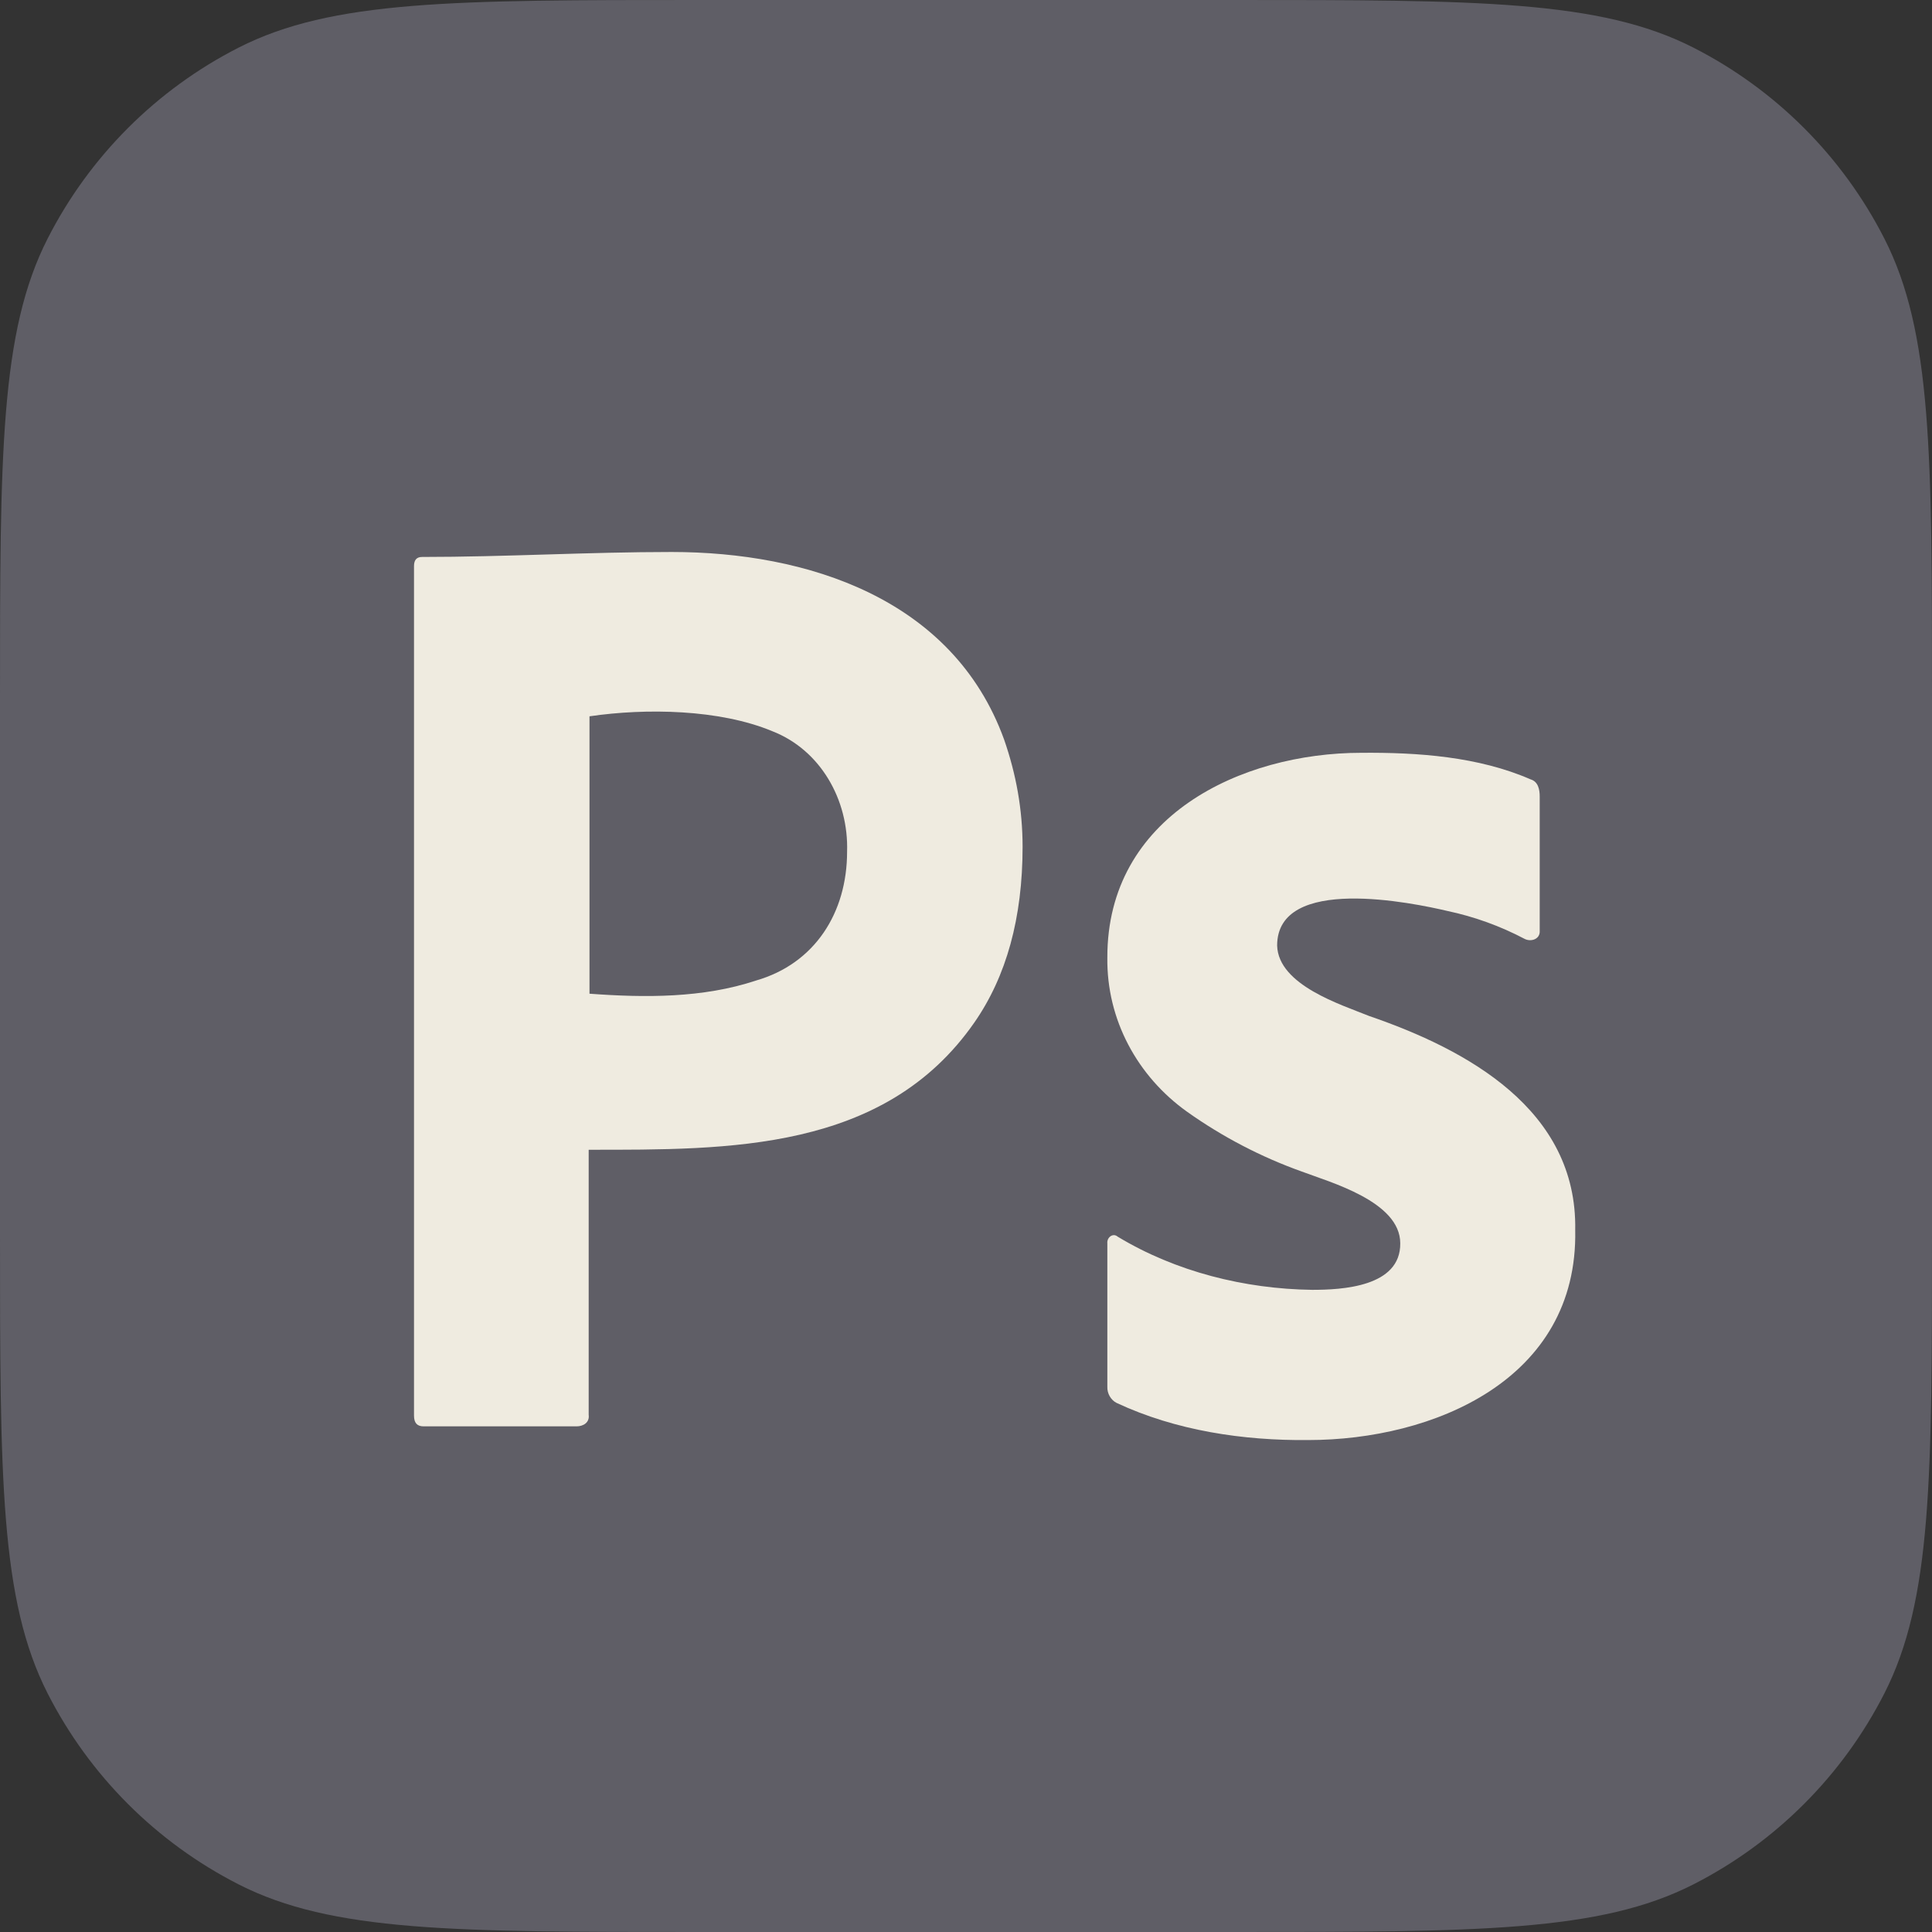 <svg width="100" height="100" viewBox="0 0 100 100" fill="none" xmlns="http://www.w3.org/2000/svg">
<rect x="0" y="0" width="100" height="100" fill="#333333" stroke="none"/>
<g clip-path="url(#clip0_81_443)">
<path d="M0 36.191C0 23.523 0 17.189 2.465 12.35C4.634 8.094 8.094 4.634 12.35 2.465C17.189 0 23.523 0 36.191 0H63.809C76.477 0 82.811 0 87.65 2.465C91.906 4.634 95.366 8.094 97.535 12.35C100 17.189 100 23.523 100 36.191V63.809C100 76.477 100 82.811 97.535 87.65C95.366 91.906 91.906 95.366 87.65 97.535C82.811 100 76.477 100 63.809 100H36.191C23.523 100 17.189 100 12.35 97.535C8.094 95.366 4.634 91.906 2.465 87.65C0 82.811 0 76.477 0 63.809V36.191Z" fill="#5F5E66"/>
<path d="M21.429 73.272V29.298C21.429 28.999 21.554 28.828 21.845 28.828C26.151 28.828 30.455 28.571 34.762 28.571C41.751 28.571 49.318 30.961 51.97 38.272C52.595 40.067 52.929 41.905 52.929 43.828C52.929 47.503 52.095 50.537 50.429 52.93C45.773 59.615 37.704 59.511 30.47 59.511V73.229C30.527 73.635 30.181 73.828 29.845 73.828H21.929C21.595 73.828 21.429 73.657 21.429 73.272ZM30.512 37.076V51.434C33.38 51.645 36.381 51.667 39.137 50.751C42.179 49.873 43.845 47.24 43.845 44.084C43.93 41.395 42.465 38.815 39.97 37.845C37.248 36.713 33.451 36.645 30.512 37.076Z" fill="#EFEBE0"/>
<path d="M78.917 48.598C77.656 47.933 76.313 47.447 74.925 47.153C73.142 46.733 66.106 45.263 66.104 48.942C66.166 50.995 69.426 52.002 70.867 52.588C75.923 54.324 81.645 57.427 81.533 63.666C81.688 71.431 74.163 74.536 67.714 74.537C64.356 74.571 60.858 74.051 57.785 72.61C57.492 72.455 57.303 72.123 57.316 71.784V64.354C57.283 64.056 57.602 63.795 57.852 64.01C60.863 65.83 64.432 66.714 67.915 66.762C69.453 66.762 72.5 66.613 72.477 64.354C72.477 62.186 68.831 61.189 67.378 60.638C65.272 59.886 63.275 58.845 61.441 57.542C58.879 55.715 57.272 52.784 57.316 49.561C57.301 42.249 64.227 38.967 70.464 38.965C73.38 38.941 76.511 39.157 79.226 40.341C79.616 40.456 79.697 40.867 79.695 41.236V48.185C79.72 48.616 79.241 48.763 78.917 48.598Z" fill="#EFEBE0"/>
</g>
<defs>
<clipPath id="clip0_81_443">
<rect width="100" height="100" fill="white"/>
</clipPath>
</defs>
</svg>

